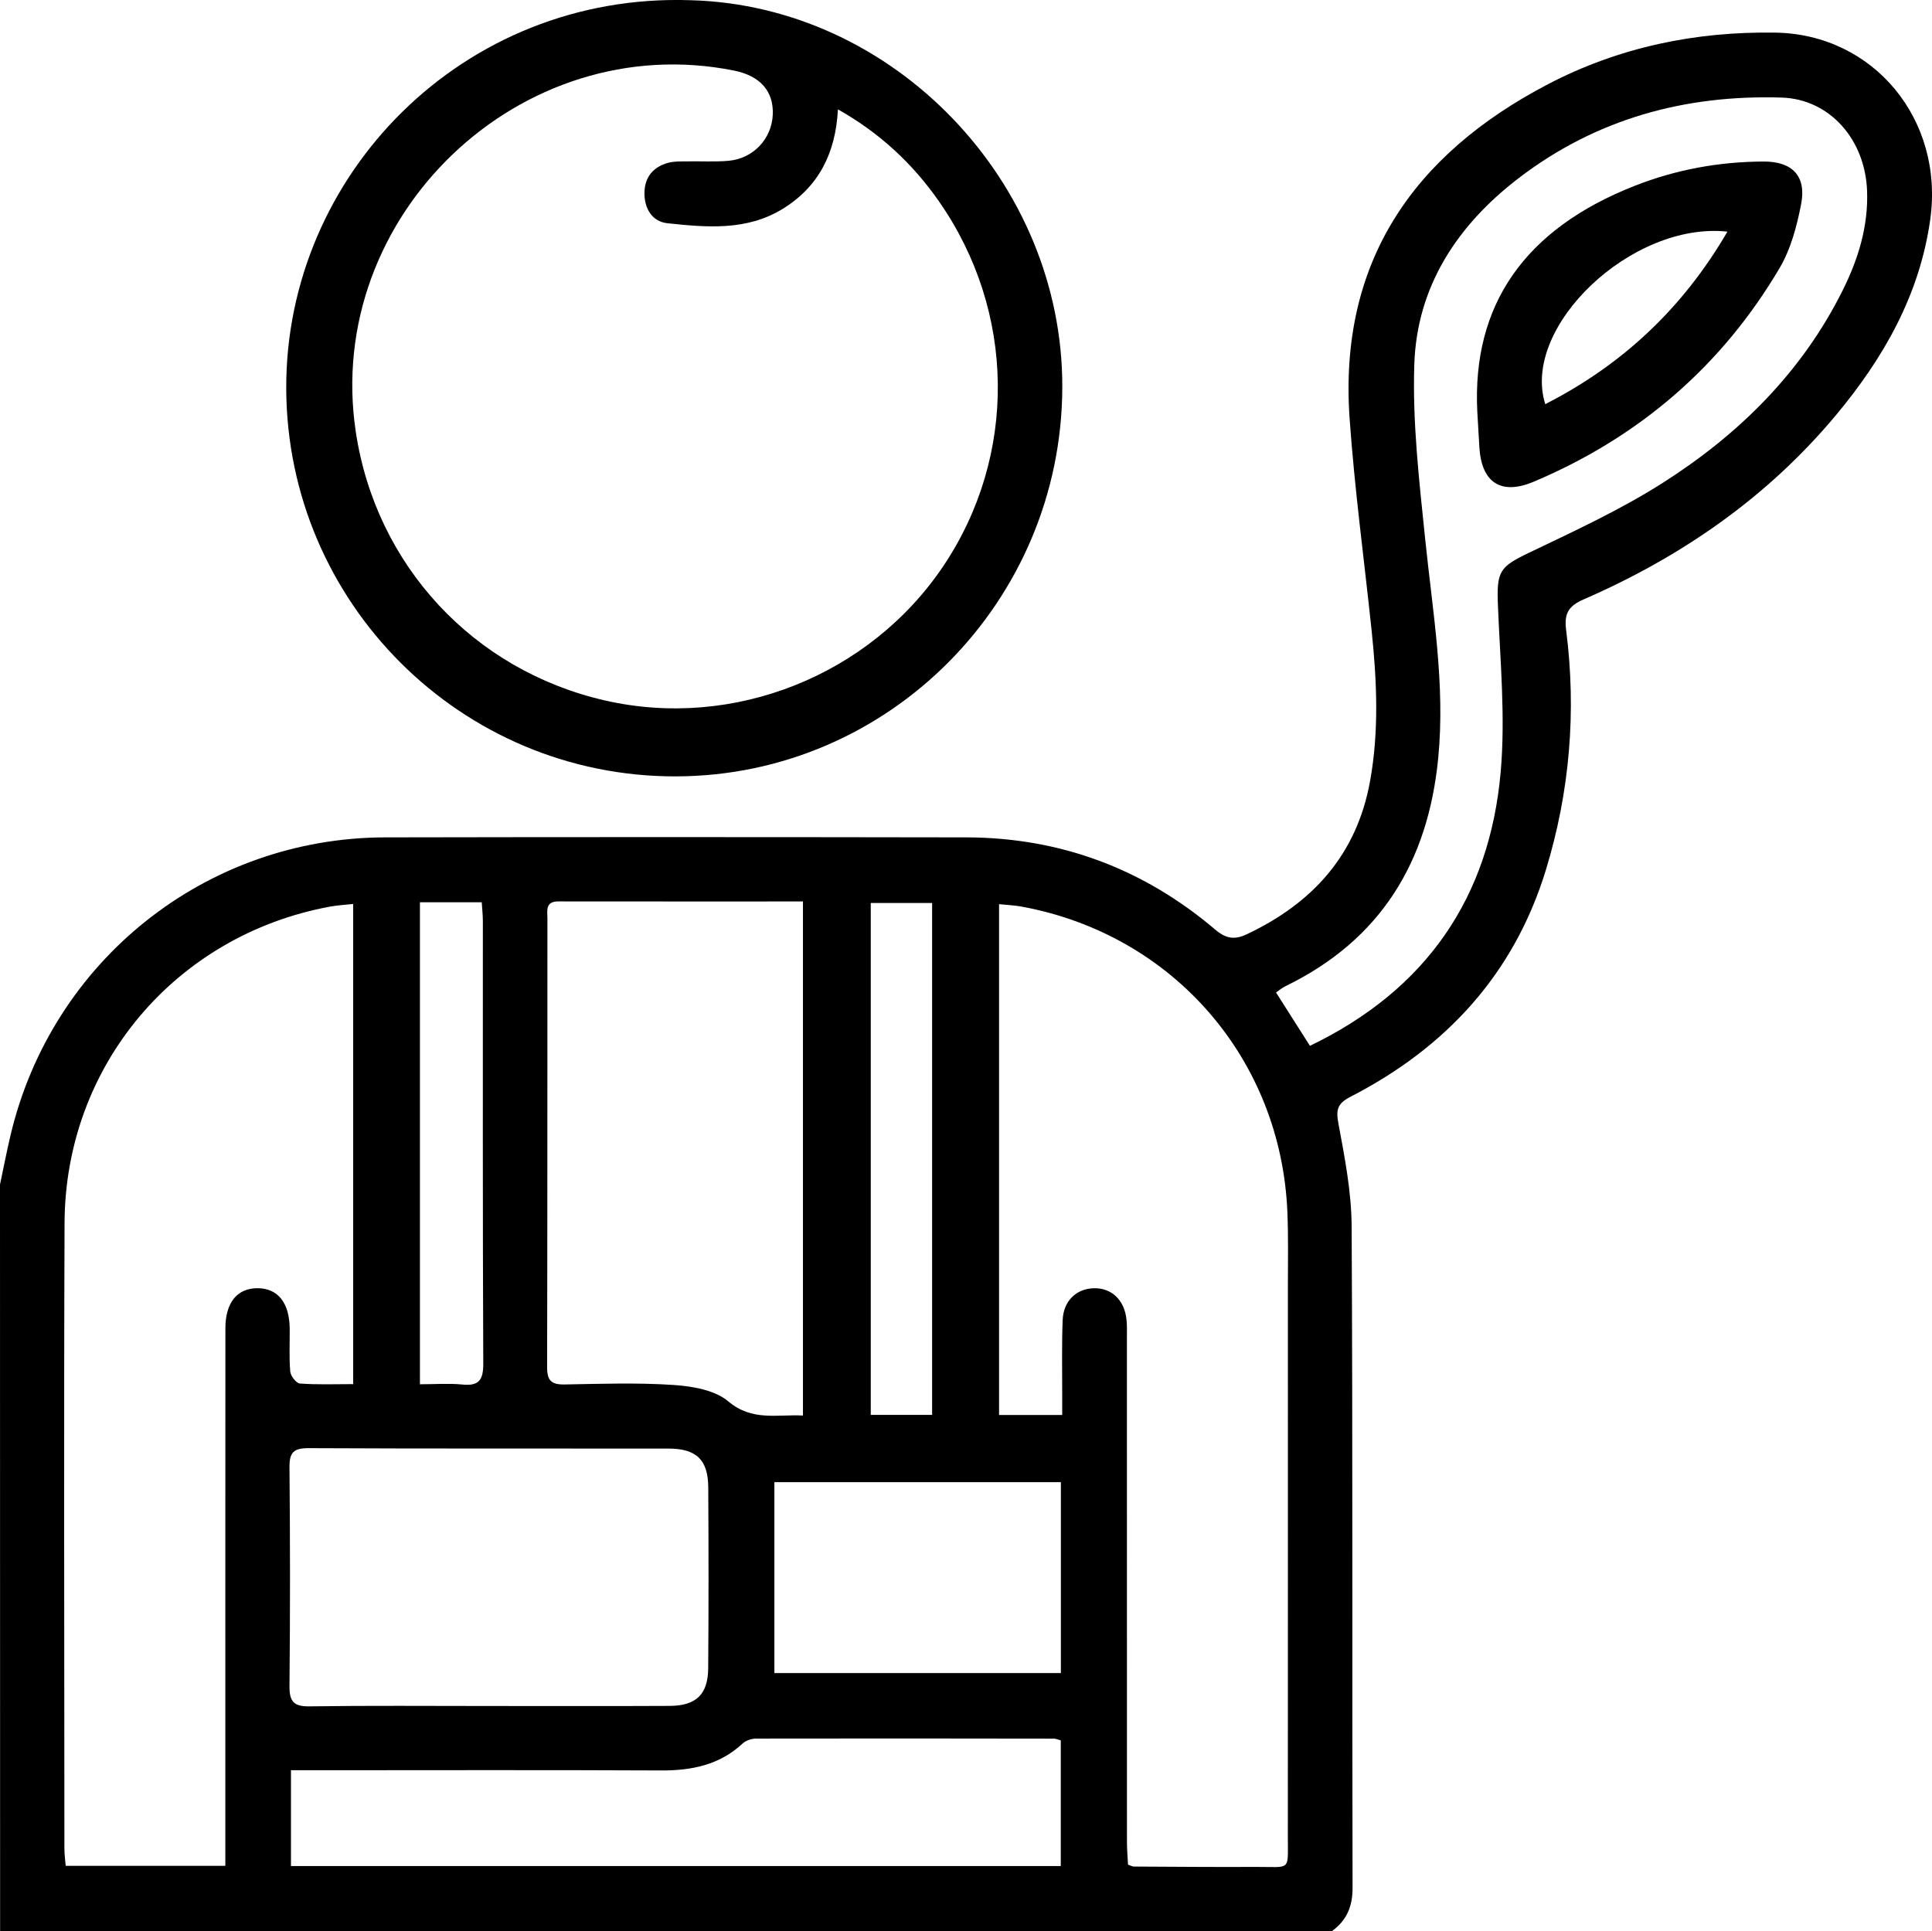 <svg xmlns="http://www.w3.org/2000/svg" xmlns:xlink="http://www.w3.org/1999/xlink" id="Capa_1" x="0px" y="0px" viewBox="0 0 379.47 379.38" style="enable-background:new 0 0 379.47 379.38;" xml:space="preserve">
<g>
	<path d="M0,232.68c0.69-3.23,1.31-6.47,2.07-9.68c8.11-34.31,38.36-58.43,73.58-58.51c38.03-0.08,76.06-0.06,114.09,0   c18.5,0.03,34.85,6.15,48.94,18.11c2.13,1.81,3.81,2.06,6.24,0.91c12.98-6.15,21.61-15.68,24.2-30.18   c1.76-9.84,1.31-19.67,0.28-29.52c-1.46-13.87-3.34-27.71-4.32-41.61c-2.16-30.74,12.53-51.86,38.99-65.67   c13.94-7.27,28.97-10.38,44.67-10.12c19.29,0.32,33.12,17.1,30.39,36.67c-2.07,14.82-9.15,27.24-18.54,38.49   c-13.48,16.14-30.33,27.8-49.49,36.15c-3.04,1.32-3.91,2.79-3.49,6.05c2.05,16,0.72,31.8-4.01,47.22   c-6.25,20.35-19.59,34.8-38.3,44.43c-2.64,1.36-2.93,2.55-2.41,5.33c1.24,6.64,2.55,13.4,2.59,20.12   c0.23,43.33,0.08,86.66,0.18,129.99c0.01,3.68-1.17,6.39-4.06,8.49c-87.11,0-174.23,0-261.58,0C0,330.48,0,281.58,0,232.68z    M196.23,177.61c0,33.64,0,66.89,0,100.34c4.15,0,8.05,0,12.4,0c0-1.53,0-2.86,0-4.19c0.01-4.81-0.1-9.64,0.09-14.44   c0.15-3.74,2.64-6.13,6.02-6.26c3.54-0.13,6.12,2.26,6.52,6.16c0.13,1.22,0.08,2.47,0.08,3.7c0,32.97,0,65.93,0.01,98.9   c0,1.55,0.14,3.09,0.21,4.47c0.65,0.22,0.88,0.37,1.11,0.37c8.03,0.04,16.05,0.11,24.08,0.07c6.89-0.03,6.19,0.97,6.2-6.01   c0.02-36.05,0.01-72.1,0.01-108.16c0-4.81,0.1-9.64-0.1-14.44c-1.23-30.09-22.43-54.5-52.05-60   C199.4,177.84,197.94,177.79,196.23,177.61z M69.37,271.89c0-31.62,0-62.78,0-94.32c-1.66,0.19-3.12,0.26-4.54,0.52   c-30.36,5.6-52.03,31.23-52.15,62.15c-0.16,40.97-0.04,81.95-0.03,122.92c0,1.07,0.16,2.14,0.25,3.36c10.45,0,20.63,0,31.36,0   c0-1.75,0-3.31,0-4.88c0-33.57-0.01-67.14,0.01-100.71c0-5.06,2.32-7.88,6.29-7.88c3.98,0,6.27,2.81,6.34,7.87   c0.04,2.84-0.14,5.69,0.11,8.51c0.08,0.87,1.18,2.29,1.89,2.34C62.31,272.03,65.74,271.89,69.37,271.89z M157.71,278.06   c0-33.99,0-67.35,0-100.98c-16.25,0-32.16,0.01-48.06-0.01c-2.61,0-2.13,1.88-2.13,3.4c-0.02,29.37,0.01,58.74-0.06,88.11   c-0.01,2.61,0.84,3.42,3.41,3.38c7.16-0.13,14.34-0.38,21.47,0.1c3.67,0.25,8.05,0.99,10.69,3.21   C147.74,279.24,152.61,277.8,157.71,278.06z M257.29,205.44c22.9-11.03,35.27-29.16,37.46-53.75c0.96-10.84-0.1-21.89-0.54-32.83   c-0.27-6.72,0.34-7.53,6.32-10.38c8.88-4.25,17.9-8.42,26.17-13.7c14.87-9.48,27.2-21.66,35.2-37.69   c3.07-6.14,5.07-12.61,4.82-19.56c-0.36-10.17-7.38-18.06-16.76-18.36c-18.98-0.6-36.46,4.17-51.68,15.83   c-12.02,9.21-19.99,21.24-20.49,36.57c-0.38,11.39,0.96,22.89,2.13,34.28c1.47,14.35,3.99,28.59,2.56,43.12   c-1.99,20.36-11.31,35.68-30.03,44.77c-0.62,0.3-1.16,0.77-1.82,1.22C252.87,198.47,254.97,201.78,257.29,205.44z M95.96,335.12   c11.85,0,23.7,0.04,35.55-0.02c5.22-0.02,7.55-2.25,7.59-7.41c0.09-11.85,0.08-23.7,0.01-35.54c-0.03-5.39-2.34-7.59-7.78-7.6   c-23.58-0.03-47.15,0.04-70.73-0.08c-2.96-0.01-3.77,0.87-3.74,3.77c0.13,14.31,0.14,28.63,0,42.95c-0.03,3.03,0.81,4.05,3.93,4   C72.51,335.02,84.24,335.12,95.96,335.12z M57.15,366.56c50.61,0,100.79,0,151.2,0c0-8.36,0-16.54,0-24.69   c-0.62-0.16-0.98-0.34-1.33-0.34c-19.5-0.03-38.99-0.05-58.49-0.01c-0.9,0-2.01,0.36-2.65,0.95c-4.56,4.25-10.03,5.34-16.06,5.31   c-22.7-0.11-45.41-0.04-68.11-0.04c-1.44,0-2.89,0-4.56,0C57.15,354.21,57.15,360.19,57.15,366.56z M208.37,291.15   c-18.92,0-37.57,0-56.27,0c0,12.67,0,25.04,0,37.5c18.87,0,37.44,0,56.27,0C208.37,316.07,208.37,303.69,208.37,291.15z    M183.08,277.93c0-33.67,0-67.13,0-100.55c-4.22,0-8.09,0-12.05,0c0,33.67,0,67.04,0,100.55   C175.19,277.93,179.09,277.93,183.08,277.93z M82.48,177.24c0,31.63,0,62.98,0,94.68c2.94,0,5.65-0.21,8.31,0.05   c3.3,0.33,4.14-0.88,4.13-4.13c-0.13-28.97-0.07-57.94-0.08-86.91c0-1.18-0.14-2.37-0.22-3.69   C90.46,177.24,86.67,177.24,82.48,177.24z"></path>
	<path d="M135.56,0.04c40.01,1.02,73.2,35.72,73.09,76.03c-0.11,42.04-34.03,76.36-75.92,76.44c-42.16,0.08-76.36-34.11-76.51-76.19   C56.08,34.31,90.98-1.43,135.56,0.04z M164.58,21.48c-0.44,8.59-3.77,15.18-10.82,19.53c-7.1,4.38-14.96,3.66-22.68,2.84   c-2.98-0.32-4.53-2.88-4.5-5.96c0.03-3.08,1.71-5.11,4.66-5.91c1.16-0.32,2.44-0.26,3.67-0.28c2.71-0.05,5.44,0.12,8.14-0.11   c4.87-0.41,8.5-4.28,8.73-9.01c0.22-4.63-2.44-7.68-7.62-8.72c-41.92-8.39-80.64,28.6-74.28,70.96   c3.94,26.24,23.12,46.9,49.01,52.79c25.2,5.74,51.93-4.9,66.39-26.41c14.58-21.7,14.26-50.04-0.9-71.71   C179.23,32.13,172.82,26.13,164.58,21.48z"></path>
	<path d="M290.16,80.86c-1.04-20.97,9.31-35.87,30.92-44.36c8.12-3.19,16.59-4.74,25.31-4.77c5.64-0.02,8.45,2.85,7.37,8.39   c-0.83,4.28-2.01,8.77-4.19,12.48c-11.38,19.31-27.61,33.25-48.26,42c-6.44,2.73-10.3,0.28-10.74-6.72   C290.43,85.54,290.3,83.2,290.16,80.86z M339.29,45.5c-18.79-2.03-40.58,18.72-35.78,33.89C318.76,71.61,330.59,60.45,339.29,45.5z   "></path>
</g>
</svg>